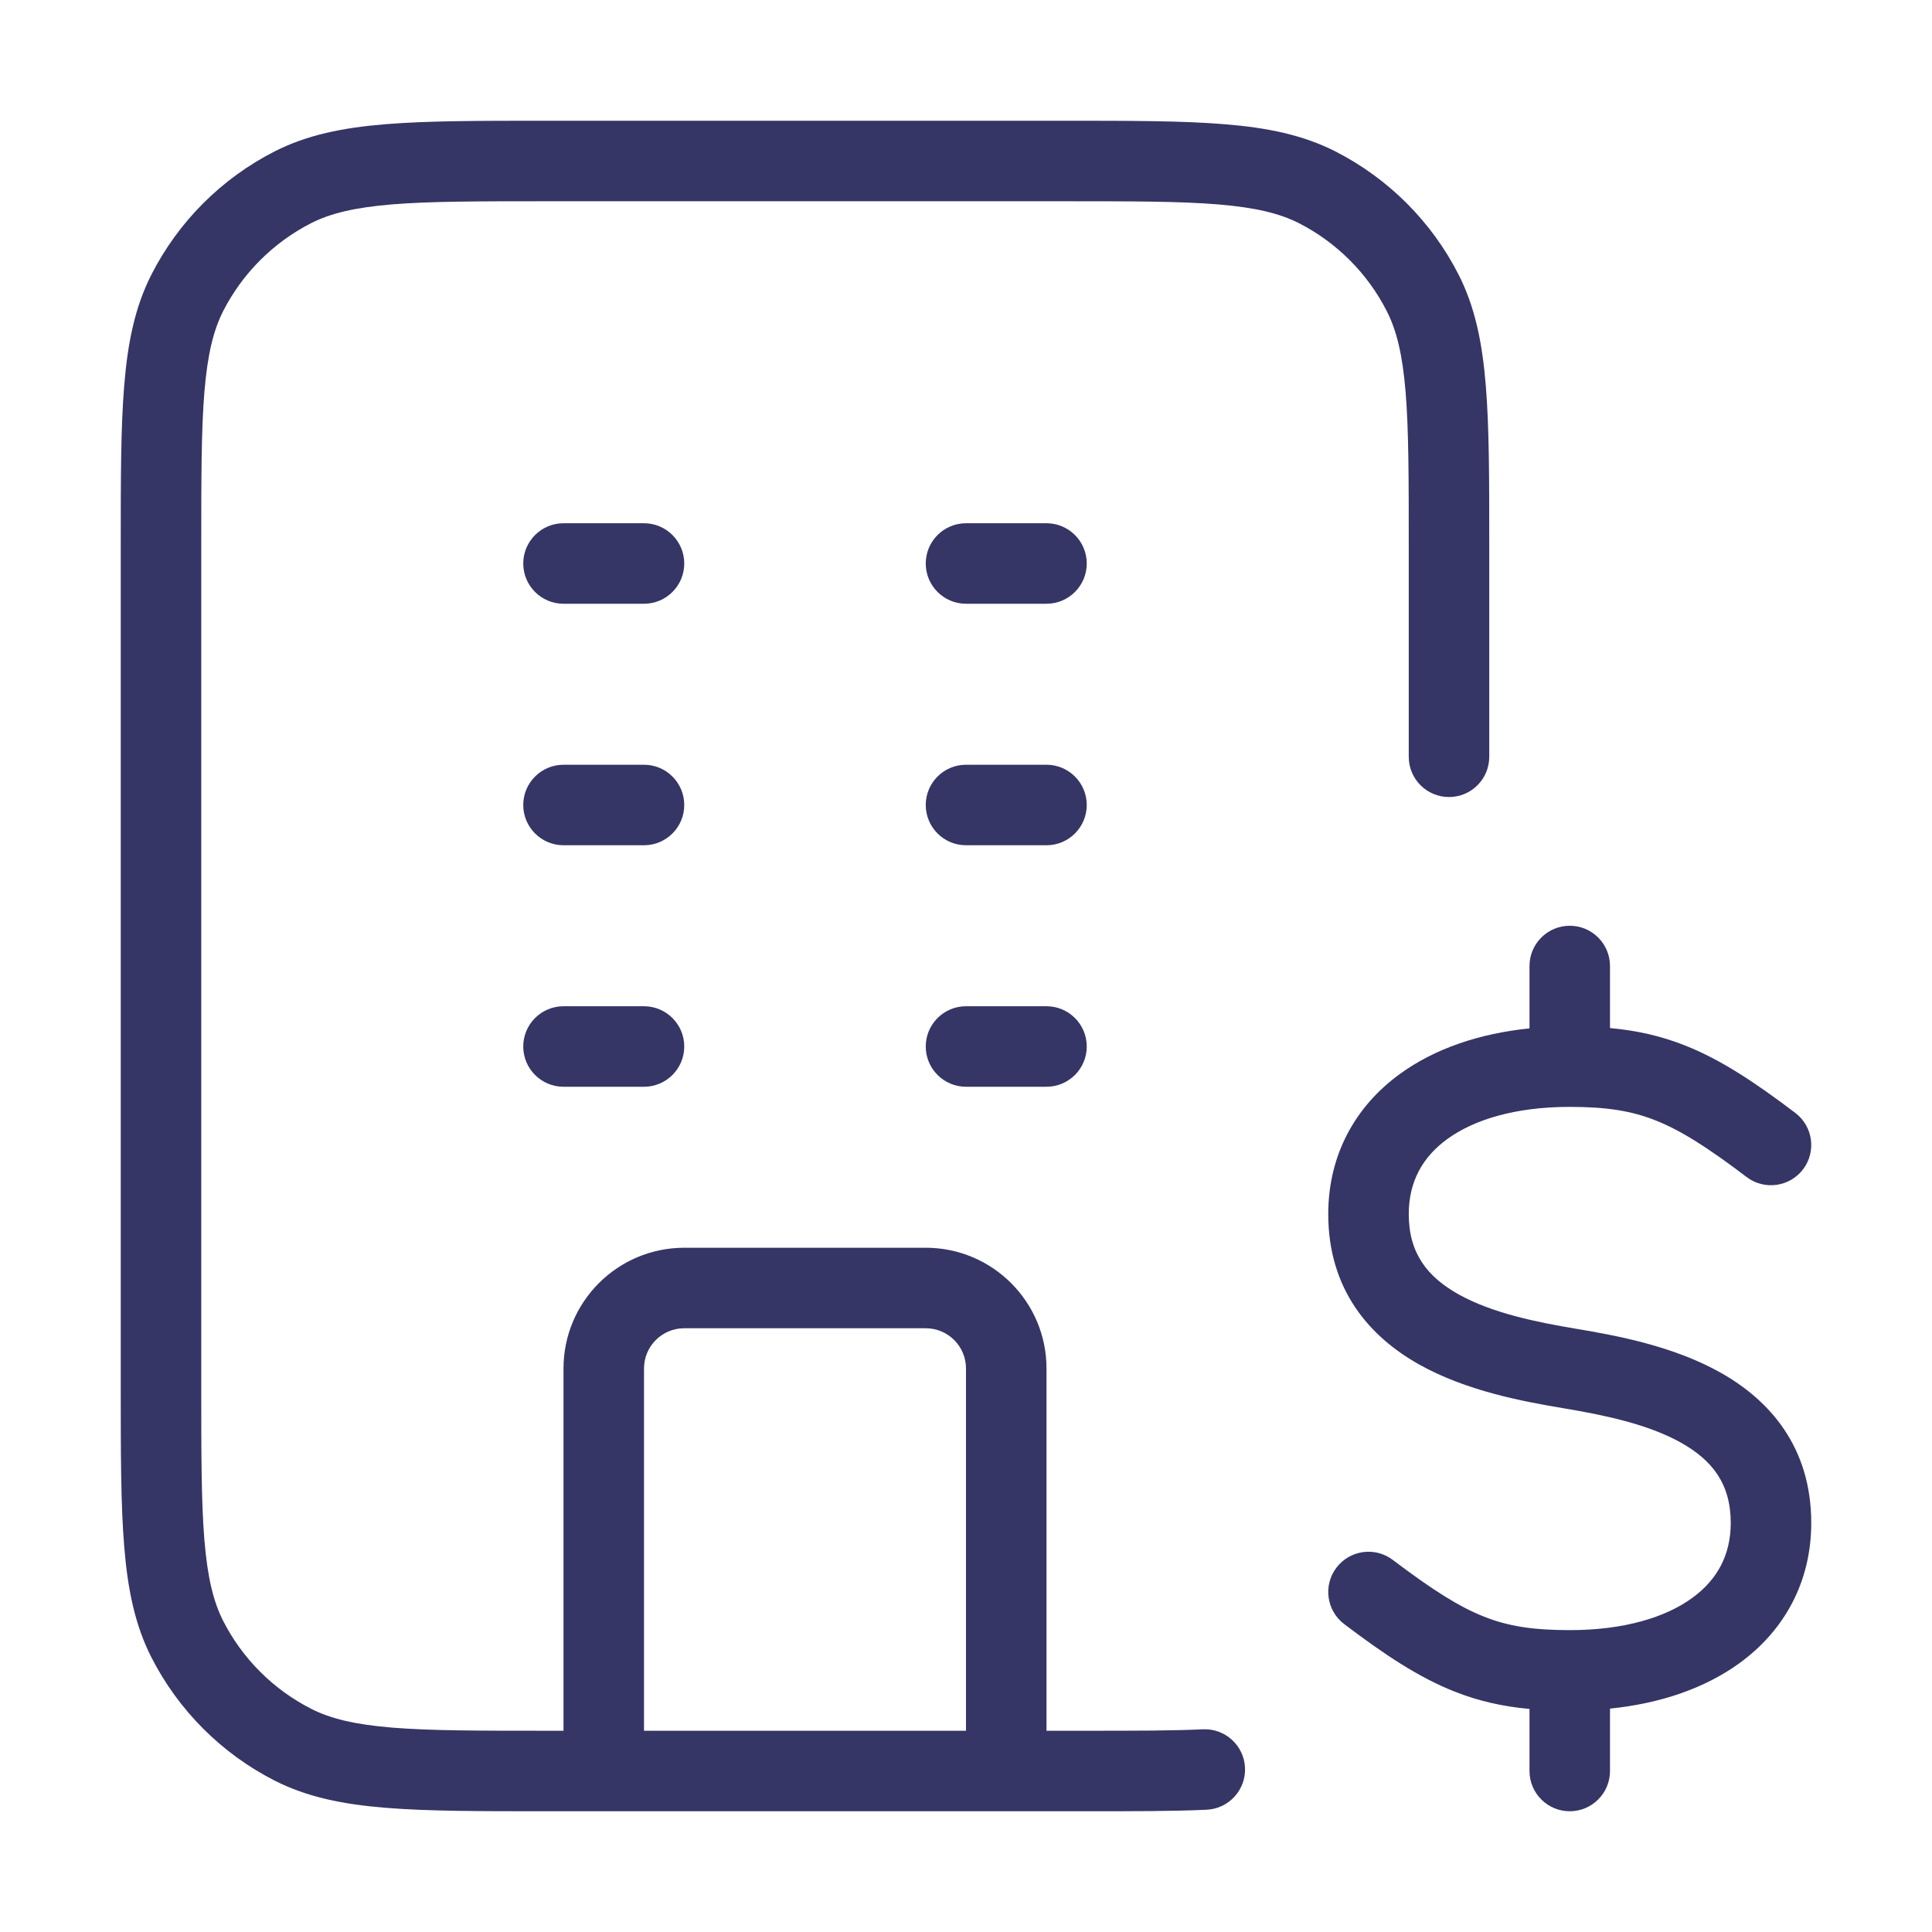 <svg width="24" height="24" viewBox="0 0 24 24" fill="none" xmlns="http://www.w3.org/2000/svg">
<path fill-rule="evenodd" clip-rule="evenodd" d="M6.778 1.5H13.222C14.043 1.5 14.691 1.5 15.211 1.543C15.742 1.586 16.186 1.676 16.589 1.881C17.247 2.217 17.783 2.752 18.119 3.411C18.324 3.814 18.414 4.258 18.457 4.789C18.5 5.31 18.5 5.957 18.5 6.778V9.401C18.5 9.678 18.276 9.901 18 9.901C17.724 9.901 17.5 9.678 17.5 9.401V6.8C17.5 5.952 17.5 5.345 17.461 4.87C17.422 4.401 17.349 4.104 17.227 3.865C16.988 3.395 16.605 3.012 16.135 2.772C15.896 2.651 15.599 2.578 15.13 2.539C14.655 2.5 14.048 2.5 13.2 2.5H6.8C5.952 2.5 5.345 2.5 4.87 2.539C4.401 2.578 4.104 2.651 3.865 2.772C3.395 3.012 3.012 3.395 2.772 3.865C2.651 4.104 2.578 4.401 2.539 4.87C2.5 5.345 2.5 5.952 2.5 6.8V17.2C2.5 18.048 2.5 18.654 2.539 19.13C2.578 19.599 2.651 19.896 2.772 20.135C3.012 20.605 3.395 20.988 3.865 21.227C4.104 21.349 4.401 21.422 4.87 21.461C5.345 21.5 5.952 21.5 6.8 21.5H7V17C7 16.172 7.672 15.5 8.5 15.5H11.5C12.328 15.5 13 16.172 13 17V21.5H13.5C14.109 21.5 14.569 21.5 14.943 21.482C15.218 21.469 15.453 21.682 15.466 21.958C15.479 22.233 15.266 22.468 14.99 22.481C14.591 22.5 14.107 22.5 13.512 22.5H6.778C5.957 22.5 5.31 22.5 4.789 22.457C4.258 22.414 3.814 22.324 3.411 22.119C2.752 21.783 2.217 21.247 1.881 20.589C1.676 20.186 1.586 19.742 1.543 19.211C1.5 18.691 1.5 18.044 1.5 17.222V6.778C1.5 5.957 1.5 5.31 1.543 4.789C1.586 4.258 1.676 3.814 1.881 3.411C2.217 2.752 2.752 2.217 3.411 1.881C3.814 1.676 4.258 1.586 4.789 1.543C5.31 1.5 5.957 1.5 6.778 1.5ZM8 21.5H12V17C12 16.724 11.776 16.5 11.5 16.5H8.5C8.224 16.5 8 16.724 8 17V21.5Z" fill="#353566"/>
<path d="M11.5 13C11.5 12.724 11.724 12.5 12 12.5H13C13.276 12.5 13.5 12.724 13.5 13C13.5 13.276 13.276 13.5 13 13.5H12C11.724 13.5 11.5 13.276 11.5 13Z" fill="#353566"/>
<path d="M13.5 10C13.5 10.276 13.276 10.5 13 10.5H12C11.724 10.5 11.5 10.276 11.5 10C11.5 9.724 11.724 9.5 12 9.5H13C13.276 9.5 13.5 9.724 13.5 10Z" fill="#353566"/>
<path d="M13 7.5C13.276 7.5 13.5 7.276 13.5 7C13.5 6.724 13.276 6.5 13 6.5H12C11.724 6.5 11.5 6.724 11.5 7C11.5 7.276 11.724 7.5 12 7.5H13Z" fill="#353566"/>
<path d="M8.5 10C8.5 10.276 8.276 10.5 8 10.5H7C6.724 10.5 6.5 10.276 6.5 10C6.5 9.724 6.724 9.5 7 9.5H8C8.276 9.5 8.5 9.724 8.5 10Z" fill="#353566"/>
<path d="M8 7.5C8.276 7.5 8.5 7.276 8.5 7C8.5 6.724 8.276 6.5 8 6.5H7C6.724 6.5 6.5 6.724 6.5 7C6.5 7.276 6.724 7.5 7 7.5H8Z" fill="#353566"/>
<path d="M8.5 13C8.5 13.276 8.276 13.5 8 13.5H7C6.724 13.5 6.5 13.276 6.5 13C6.5 12.724 6.724 12.5 7 12.5H8C8.276 12.5 8.5 12.724 8.5 13Z" fill="#353566"/>
<path d="M19 12.775V12C19 11.724 19.224 11.5 19.5 11.5C19.776 11.5 20 11.724 20 12V12.771C20.329 12.801 20.629 12.867 20.934 12.988C21.375 13.163 21.794 13.44 22.302 13.825C22.522 13.992 22.565 14.305 22.399 14.525C22.232 14.745 21.918 14.789 21.698 14.622C21.206 14.249 20.875 14.04 20.566 13.918C20.268 13.8 19.96 13.75 19.5 13.75C18.821 13.75 18.309 13.91 17.981 14.148C17.668 14.374 17.5 14.684 17.5 15.082C17.5 15.573 17.736 15.864 18.119 16.079C18.535 16.311 19.079 16.423 19.582 16.507C20.079 16.59 20.785 16.721 21.369 17.049C21.986 17.394 22.5 17.979 22.5 18.918C22.5 19.649 22.168 20.255 21.606 20.662C21.172 20.976 20.619 21.162 20 21.225V22C20 22.276 19.776 22.5 19.5 22.5C19.224 22.5 19 22.276 19 22V21.229C18.671 21.199 18.371 21.133 18.066 21.012C17.625 20.837 17.206 20.56 16.698 20.175C16.478 20.008 16.435 19.695 16.601 19.475C16.768 19.254 17.082 19.211 17.302 19.378C17.794 19.75 18.125 19.96 18.434 20.082C18.732 20.201 19.04 20.25 19.5 20.25C20.179 20.25 20.691 20.09 21.019 19.852C21.332 19.626 21.5 19.316 21.5 18.918C21.5 18.427 21.264 18.136 20.881 17.921C20.466 17.689 19.921 17.577 19.418 17.493C18.921 17.41 18.216 17.279 17.631 16.951C17.014 16.606 16.5 16.021 16.5 15.082C16.5 14.351 16.832 13.745 17.394 13.338C17.828 13.024 18.381 12.838 19 12.775Z" fill="#353566"/>
</svg>
